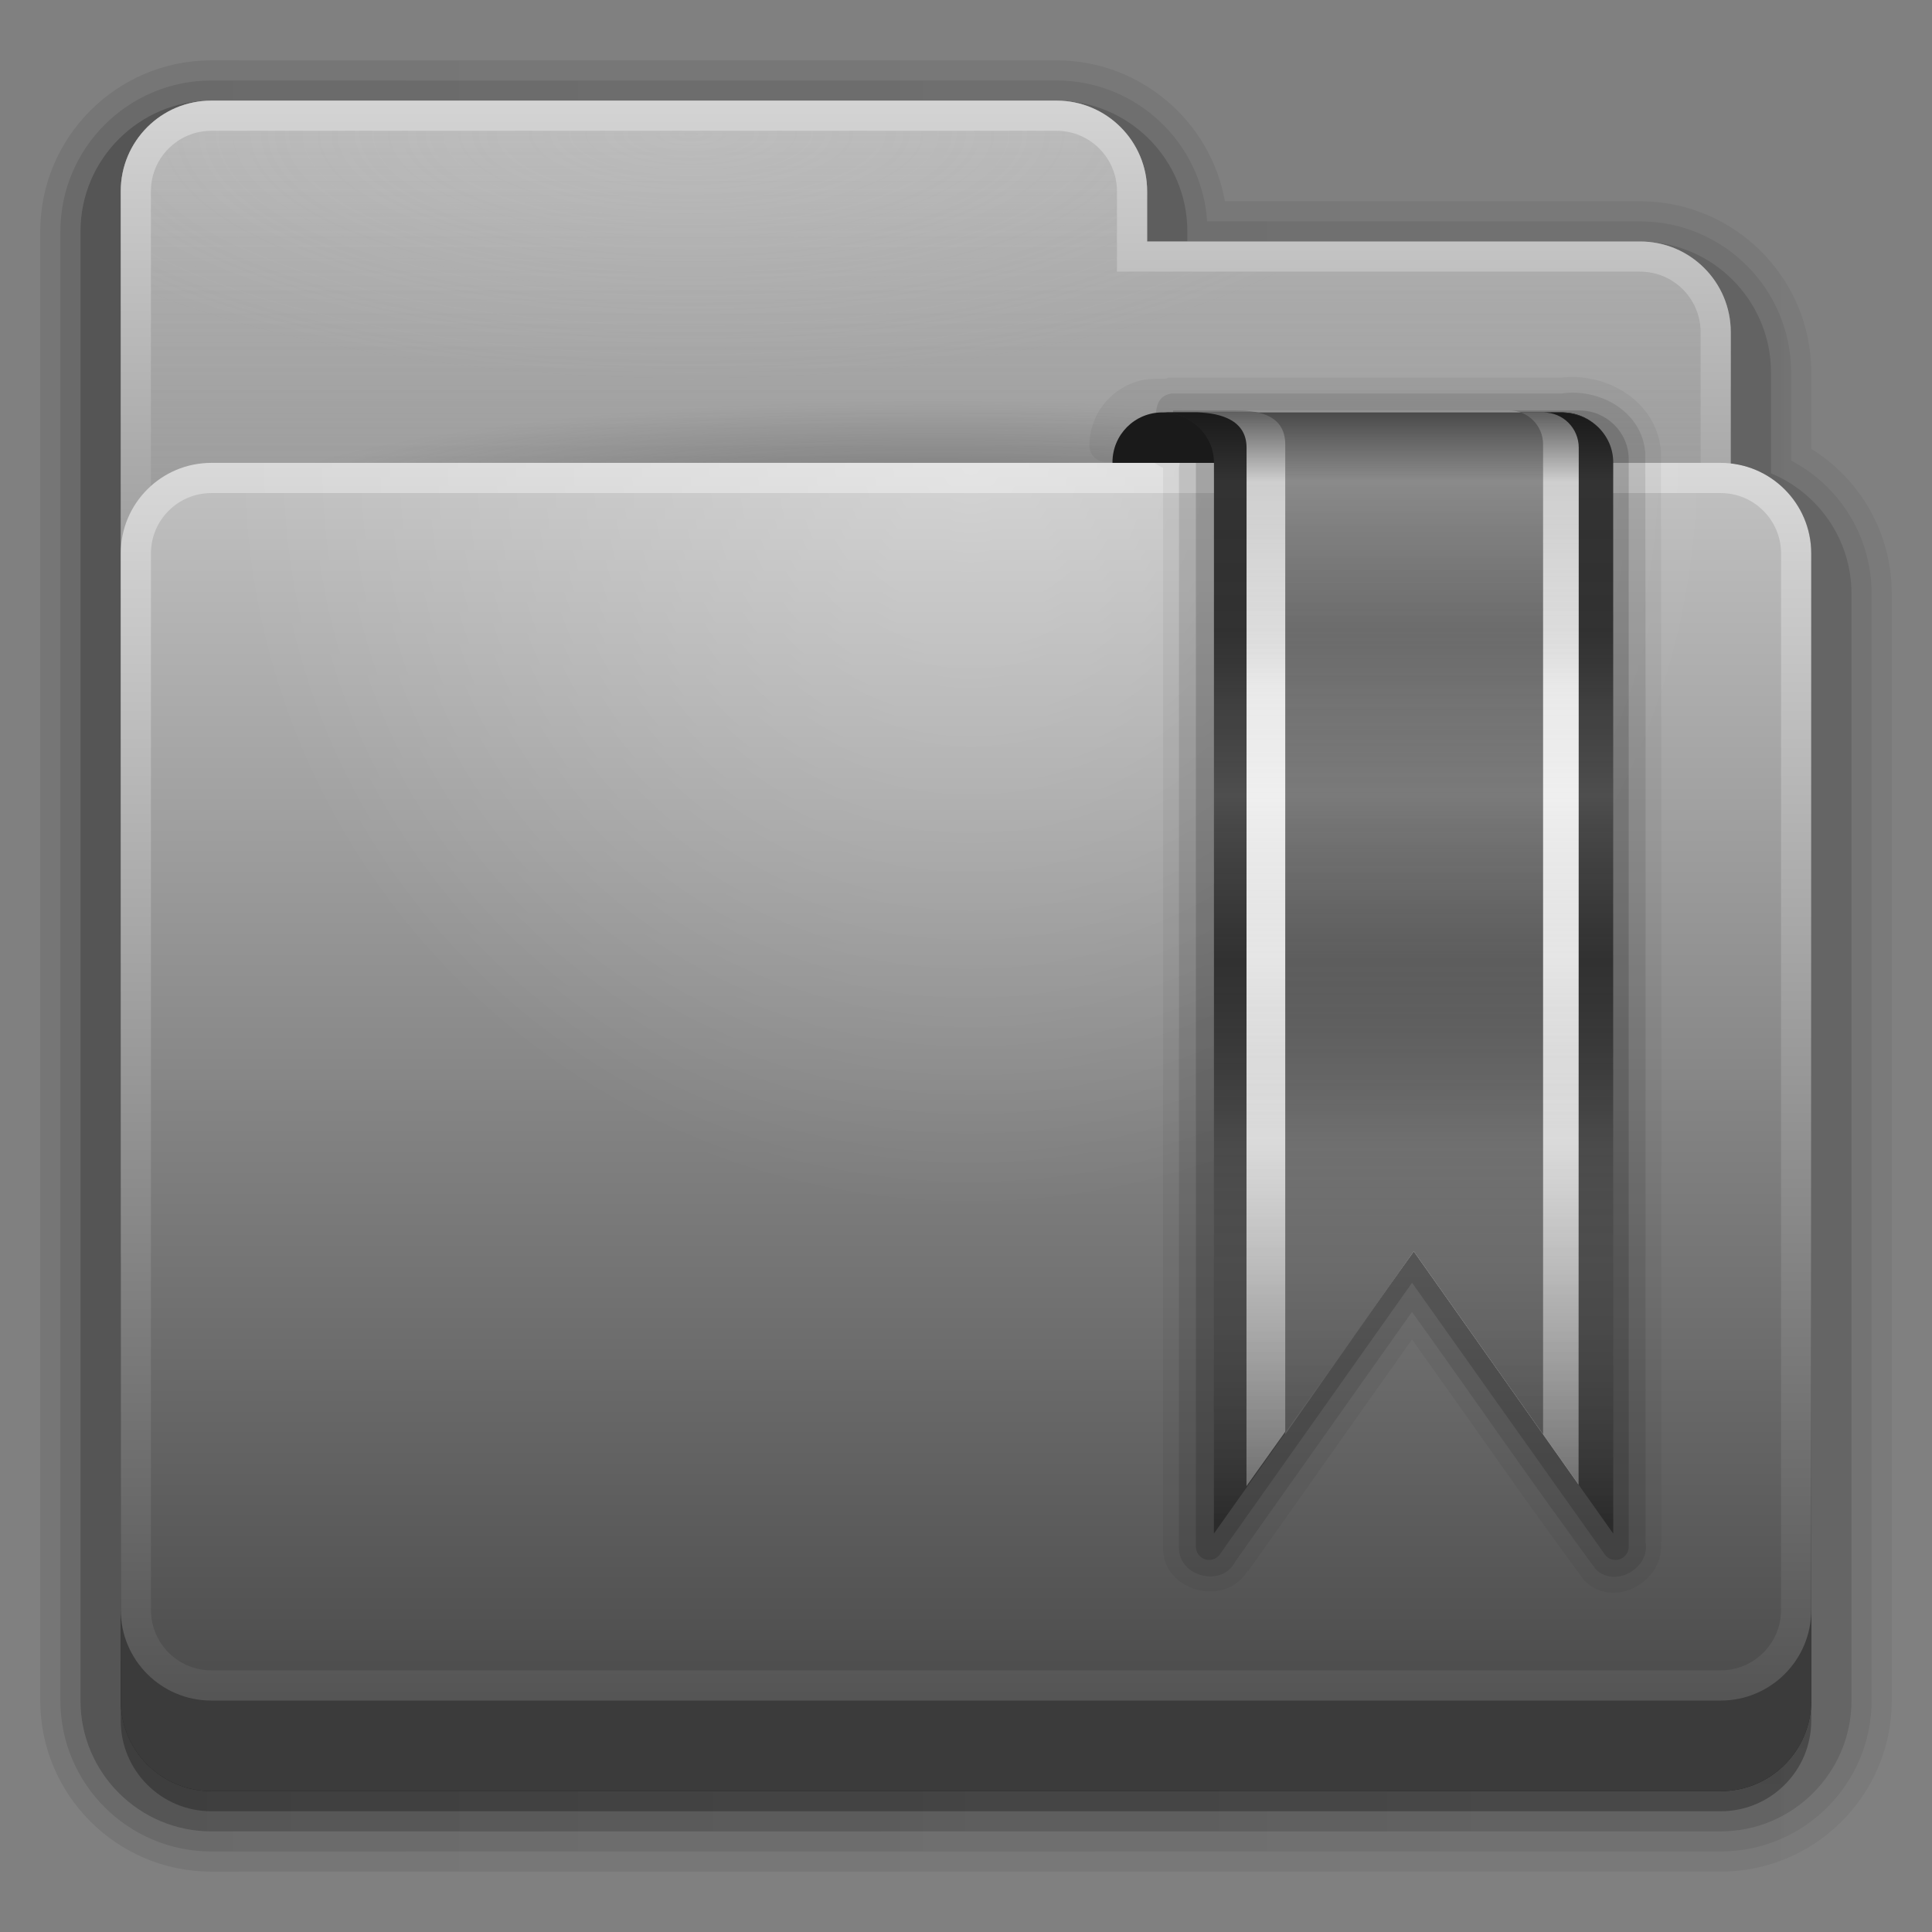 <?xml version="1.0" encoding="utf-8"?>
<!-- Generator: Adobe Illustrator 14.0.0, SVG Export Plug-In . SVG Version: 6.00 Build 43363)  -->
<!DOCTYPE svg PUBLIC "-//W3C//DTD SVG 1.1//EN" "http://www.w3.org/Graphics/SVG/1.1/DTD/svg11.dtd">
<svg version="1.1"
	 id="svg2408" xmlns:dc="http://purl.org/dc/elements/1.1/" xmlns:svg="http://www.w3.org/2000/svg" xmlns:cc="http://creativecommons.org/ns#" xmlns:rdf="http://www.w3.org/1999/02/22-rdf-syntax-ns#" xmlns:inkscape="http://www.inkscape.org/namespaces/inkscape"
	 xmlns="http://www.w3.org/2000/svg" xmlns:xlink="http://www.w3.org/1999/xlink" x="0px" y="0px" width="96px" height="96px"
	 viewBox="0 0 96 96" enable-background="new 0 0 96 96" xml:space="preserve">
<rect x="0" y="0" width="96" height="96" fill="#808080" stroke="none"/>
<g>
	<g>
		<g>
			
				<linearGradient id="SVGID_1_" gradientUnits="userSpaceOnUse" x1="14" y1="744" x2="106" y2="744" gradientTransform="matrix(1 0 0 1 -12 -696)">
				<stop  offset="0" style="stop-color:#000000"/>
				<stop  offset="1" style="stop-color:#000000;stop-opacity:0.588"/>
			</linearGradient>
			<path opacity="0.08" fill="url(#SVGID_1_)" enable-background="new    " d="M10.5,93C5.813,93,2,89.188,2,84.5v-73
				C2,6.813,5.813,3,10.5,3h42c4.145,0,7.652,3.007,8.367,7H81.5c4.688,0,8.5,3.813,8.5,8.5v3.805c2.482,1.538,4,4.241,4,7.195v55
				c0,4.688-3.813,8.5-8.5,8.5H10.5z"/>
			
				<linearGradient id="SVGID_2_" gradientUnits="userSpaceOnUse" x1="15" y1="744" x2="105" y2="744" gradientTransform="matrix(1 0 0 1 -12 -696)">
				<stop  offset="0" style="stop-color:#000000"/>
				<stop  offset="1" style="stop-color:#000000;stop-opacity:0.588"/>
			</linearGradient>
			<path opacity="0.1" fill="url(#SVGID_2_)" enable-background="new    " d="M10.5,92C6.364,92,3,88.636,3,84.5v-73
				C3,7.364,6.364,4,10.5,4h42c3.968,0,7.227,3.097,7.482,7H81.5c4.137,0,7.5,3.364,7.5,7.5v4.385c2.451,1.284,4,3.813,4,6.615v55
				c0,4.136-3.363,7.5-7.5,7.5H10.5z"/>
			
				<linearGradient id="SVGID_3_" gradientUnits="userSpaceOnUse" x1="16" y1="744" x2="104" y2="744" gradientTransform="matrix(1 0 0 1 -12 -696)">
				<stop  offset="0" style="stop-color:#000000"/>
				<stop  offset="1" style="stop-color:#000000;stop-opacity:0.588"/>
			</linearGradient>
			<path opacity="0.2" fill="url(#SVGID_3_)" enable-background="new    " d="M10.5,91C6.916,91,4,88.084,4,84.5v-73
				C4,7.916,6.916,5,10.5,5h42c3.584,0,6.5,2.916,6.5,6.5V12h22.5c3.584,0,6.5,2.916,6.5,6.5v5.02c2.37,0.982,4,3.306,4,5.98v55
				c0,3.584-2.916,6.5-6.5,6.5H10.5z"/>
			
				<linearGradient id="SVGID_4_" gradientUnits="userSpaceOnUse" x1="60" y1="704" x2="60" y2="786.419" gradientTransform="matrix(1 0 0 1 -12 -696)">
				<stop  offset="0" style="stop-color:#000000"/>
				<stop  offset="1" style="stop-color:#000000;stop-opacity:0.588"/>
			</linearGradient>
			<path opacity="0.45" fill="url(#SVGID_4_)" enable-background="new    " d="M86,26.05V19.5c0-2.484-2.016-4.5-4.5-4.5H57v-2.5
				c0-2.484-2.016-4.5-4.5-4.5h-42C8.015,8,6,10.016,6,12.5v18V63v22.5c0,2.486,2.015,4.5,4.5,4.5h75c2.484,0,4.5-2.014,4.5-4.5v-55
				C90,28.187,88.246,26.302,86,26.05z"/>
		</g>
		
			<linearGradient id="SVGID_5_" gradientUnits="userSpaceOnUse" x1="60" y1="701" x2="60" y2="785.43" gradientTransform="matrix(1 0 0 1 -12 -696)">
			<stop  offset="0" style="stop-color:#B1B1B1"/>
			<stop  offset="1" style="stop-color:#181818"/>
		</linearGradient>
		<path fill="url(#SVGID_5_)" d="M86,23.05V16.5c0-2.484-2.016-4.5-4.5-4.5H57V9.5C57,7.016,54.984,5,52.5,5h-42
			C8.015,5,6,7.016,6,9.5v18V62v22.5c0,2.486,2.015,4.5,4.5,4.5h75c2.484,0,4.5-2.014,4.5-4.5v-57C90,25.187,88.246,23.302,86,23.05
			z"/>
		<path opacity="0.3" fill="#434343" enable-background="new    " d="M86,23.05V16.5c0-2.484-2.016-4.5-4.5-4.5H57V9.5
			C57,7.016,54.984,5,52.5,5h-42C8.015,5,6,7.016,6,9.5v18V62v22.5c0,2.486,2.015,4.5,4.5,4.5h75c2.484,0,4.5-2.014,4.5-4.5v-57
			C90,25.187,88.246,23.302,86,23.05z"/>
		<g>
			<path fill="#3B3B3B" d="M90,84.5c0,2.486-2.016,4.5-4.5,4.5h-75C8.015,89,6,86.986,6,84.5v-57c0-2.484,2.015-4.5,4.5-4.5h75
				c2.484,0,4.5,2.016,4.5,4.5V84.5z"/>
		</g>
		
			<linearGradient id="SVGID_6_" gradientUnits="userSpaceOnUse" x1="58" y1="701" x2="58" y2="769.851" gradientTransform="matrix(1 0 0 1 -12 -696)">
			<stop  offset="0" style="stop-color:#D4D4D4"/>
			<stop  offset="1" style="stop-color:#333333"/>
		</linearGradient>
		<path fill="url(#SVGID_6_)" d="M81.5,12H57V9.5C57,7.016,54.984,5,52.5,5h-42C8.015,5,6,7.016,6,9.5V62c0,2.486,2.015,4.5,4.5,4.5
			H35V69c0,2.486,2.015,4.5,4.5,4.5h42c2.484,0,4.5-2.014,4.5-4.5V16.5C86,14.016,83.984,12,81.5,12z"/>
		
			<linearGradient id="SVGID_7_" gradientUnits="userSpaceOnUse" x1="58" y1="702.5" x2="58" y2="768.335" gradientTransform="matrix(1 0 0 1 -12 -696)">
			<stop  offset="0" style="stop-color:#B8B8B8"/>
			<stop  offset="1" style="stop-color:#404040"/>
		</linearGradient>
		<path fill="url(#SVGID_7_)" d="M81.5,13.5h-26v-4c0-1.655-1.346-3-3-3h-42c-1.655,0-3,1.345-3,3V62c0,1.652,1.345,3,3,3h26v4
			c0,1.652,1.345,3,3,3h42c1.654,0,3-1.348,3-3V16.5C84.5,14.845,83.154,13.5,81.5,13.5z"/>
		
			<linearGradient id="SVGID_8_" gradientUnits="userSpaceOnUse" x1="58" y1="702.5" x2="58" y2="768.335" gradientTransform="matrix(1 0 0 1 -12 -696)">
			<stop  offset="0" style="stop-color:#B1B1B1;stop-opacity:0"/>
			<stop  offset="0.913" style="stop-color:#9F9F9F"/>
		</linearGradient>
		<path fill="url(#SVGID_8_)" d="M81.5,13.5h-26v-4c0-1.655-1.346-3-3-3h-42c-1.655,0-3,1.345-3,3V62c0,1.652,1.345,3,3,3h26v4
			c0,1.652,1.345,3,3,3h42c1.654,0,3-1.348,3-3V16.5C84.5,14.845,83.154,13.5,81.5,13.5z"/>
		
			<radialGradient id="SVGID_9_" cx="46.333" cy="2036.589" r="35.741" gradientTransform="matrix(1 0 0 0.343 -12 -691.892)" gradientUnits="userSpaceOnUse">
			<stop  offset="0" style="stop-color:#CECECE"/>
			<stop  offset="1" style="stop-color:#D9D9D9;stop-opacity:0"/>
		</radialGradient>
		<path opacity="0.2" fill="url(#SVGID_9_)" enable-background="new    " d="M81.5,13.5h-26v-4c0-1.655-1.346-3-3-3h-42
			c-1.655,0-3,1.345-3,3V62c0,1.652,1.345,3,3,3h26v4c0,1.652,1.345,3,3,3h42c1.654,0,3-1.348,3-3V16.5
			C84.5,14.845,83.154,13.5,81.5,13.5z"/>
		
			<radialGradient id="SVGID_10_" cx="58.625" cy="4170.825" r="35.741" gradientTransform="matrix(1 0 0 0.168 -12 -674.781)" gradientUnits="userSpaceOnUse">
			<stop  offset="0.087" style="stop-color:#353535"/>
			<stop  offset="1" style="stop-color:#353535;stop-opacity:0"/>
		</radialGradient>
		<path opacity="0.4" fill="url(#SVGID_10_)" enable-background="new    " d="M81.5,13.5h-26v-4c0-1.655-1.346-3-3-3h-42
			c-1.655,0-3,1.345-3,3V62c0,1.652,1.345,3,3,3h26v4c0,1.652,1.345,3,3,3h42c1.654,0,3-1.348,3-3V16.5
			C84.5,14.845,83.154,13.5,81.5,13.5z"/>
		
			<linearGradient id="SVGID_11_" gradientUnits="userSpaceOnUse" x1="60" y1="719" x2="60" y2="780.815" gradientTransform="matrix(1 0 0 1 -12 -696)">
			<stop  offset="0" style="stop-color:#D9D9D9"/>
			<stop  offset="1" style="stop-color:#545454"/>
		</linearGradient>
		<path fill="url(#SVGID_11_)" d="M90,80c0,2.486-2.016,4.5-4.5,4.5h-75C8.015,84.5,6,82.486,6,80V27.5c0-2.484,2.015-4.5,4.5-4.5
			h75c2.484,0,4.5,2.016,4.5,4.5V80z"/>
		
			<linearGradient id="SVGID_12_" gradientUnits="userSpaceOnUse" x1="60" y1="720.5" x2="60" y2="779.299" gradientTransform="matrix(1 0 0 1 -12 -696)">
			<stop  offset="0" style="stop-color:#BFBFBF"/>
			<stop  offset="1" style="stop-color:#4D4D4D"/>
		</linearGradient>
		<path fill="url(#SVGID_12_)" d="M10.5,83c-1.655,0-3-1.348-3-3V27.5c0-1.655,1.345-3,3-3h75c1.654,0,3,1.345,3,3V80
			c0,1.652-1.346,3-3,3H10.5z"/>
		
			<radialGradient id="SVGID_13_" cx="60.25" cy="719.125" r="36.807" gradientTransform="matrix(1 0 0 1 -12 -696)" gradientUnits="userSpaceOnUse">
			<stop  offset="0" style="stop-color:#FFFFFF"/>
			<stop  offset="1" style="stop-color:#FFFFFF;stop-opacity:0"/>
		</radialGradient>
		<path opacity="0.3" fill="url(#SVGID_13_)" enable-background="new    " d="M90,80c0,2.486-2.016,4.5-4.5,4.5h-75
			C8.015,84.5,6,82.486,6,80V27.5c0-2.484,2.015-4.5,4.5-4.5h75c2.484,0,4.5,2.016,4.5,4.5V80z"/>
	</g>
	<g>
		<path id="path3859_1_" opacity="0.05" enable-background="new    " d="M78.318,18.737c-0.227-0.009-0.469-0.004-0.735,0.026
			c-0.038,0.005-0.065-0.005-0.104,0H58.213c-0.044-0.003-0.087-0.003-0.131,0c-0.076,0.012-0.104,0.036-0.158,0.053h-0.475
			c-1.824,0-3.315,1.492-3.315,3.316v0.027c0.003,0.435,0.354,0.788,0.79,0.79h2.368c0.21,0.146,0.371,0.251,0.5,0.289V76.9
			c-0.034,2.197,3.138,3.002,4.211,1.132l0.024,0.026l0.055-0.078l8.079-11.424c2.827,3.959,5.606,7.975,8.501,11.896
			c0.021,0.038,0.049,0.071,0.079,0.104c1.473,1.435,4.001,0.021,3.79-1.947h0.025c0-0.045,0-0.086,0-0.131
			c-0.014-18,0.014-36.001-0.025-54.004c0-0.018,0-0.035,0-0.053C82.355,20.18,80.316,18.814,78.318,18.737z"/>
		<path id="path3850-4_1_" inkscape:connector-curvature="0" opacity="0.1" enable-background="new    " d="M58.213,19.553
			c-1.107,0.176-0.703,1.544-0.748,2.324c0.044,0.844,1.385,0.437,1.117,1.322c0,17.901,0,35.801,0,53.701
			c-0.023,1.439,2.126,1.996,2.784,0.713c2.932-4.145,5.862-8.281,8.795-12.426c3.054,4.254,6.032,8.59,9.133,12.793
			c0.97,0.941,2.703-0.055,2.474-1.361c-0.012-18.045,0.022-36.091-0.017-54.136c-0.159-2.042-2.276-3.209-4.164-2.93
			C71.128,19.553,64.671,19.553,58.213,19.553z"/>
		<path id="path3846_1_" opacity="0.15" enable-background="new    " d="M58.292,20.395v1.316c0.646,0,1.132,0.473,1.132,1.105
			v42.188v11.869c0.01,0.363,0.313,0.646,0.672,0.637c0.203-0.006,0.393-0.103,0.512-0.268l9.556-13.501l9.58,13.501
			c0.214,0.293,0.623,0.357,0.915,0.143c0.162-0.119,0.265-0.309,0.27-0.512v-1.764V65.004V22.816c0-1.342-1.115-2.421-2.447-2.421
			H58.292z"/>
	</g>
	<path id="rect3196_1_" inkscape:connector-curvature="0" fill="#1A1A1A" d="M57.76,20.492c-1.376,0-2.482,1.107-2.482,2.482V23
		h24.826v-0.026c0-1.375-1.105-2.482-2.48-2.482H57.76z"/>
	<path id="rect3204_1_" inkscape:connector-curvature="0" fill="#333333" d="M57.76,20.492c1.375,0,2.561,1.107,2.561,2.482v53.221
		l9.932-14.02l9.902,14.02l0.004-53.221c0-1.375-1.16-2.482-2.535-2.482H76.77H58.563H57.76z"/>
	
		<linearGradient id="path3173_2_" gradientUnits="userSpaceOnUse" x1="80.906" y1="770.077" x2="80.906" y2="716.725" gradientTransform="matrix(1 0 0 1 -12 -696)">
		<stop  offset="0" style="stop-color:#C1C1C1"/>
		<stop  offset="0.5" style="stop-color:#F9F9F9"/>
		<stop  offset="0.75" style="stop-color:#F9F9F9"/>
		<stop  offset="1" style="stop-color:#C1C1C1"/>
	</linearGradient>
	<path id="path3173_1_" inkscape:connector-curvature="0" fill="url(#path3173_2_)" d="M59.365,20.492
		c0.97,0,2.576,0.226,2.576,1.75l-0.004,51.603L70.25,62.18l8.189,11.59l0.008-51.525c0-0.97-0.781-1.75-1.752-1.75L59.365,20.492
		L59.365,20.492z"/>
	
		<linearGradient id="path3175_2_" gradientUnits="userSpaceOnUse" x1="81.027" y1="767.271" x2="81.027" y2="716.597" gradientTransform="matrix(1 0 0 1 -12 -696)">
		<stop  offset="0" style="stop-color:#616161"/>
		<stop  offset="0.405" style="stop-color:#616161"/>
		<stop  offset="0.618" style="stop-color:#696969"/>
		<stop  offset="0.787" style="stop-color:#737373"/>
		<stop  offset="0.932" style="stop-color:#8A8A8A"/>
		<stop  offset="1" style="stop-color:#949494"/>
	</linearGradient>
	<path id="path3175_1_" inkscape:connector-curvature="0" fill="url(#path3175_2_)" d="M61.379,20.394
		c0.936,0,2.484,0.111,2.484,1.688v49.189l6.387-9.095l6.425,9.095V22.082c0-0.935-0.752-1.688-1.688-1.688H61.379z"/>
	
		<linearGradient id="path3177_1_" gradientUnits="userSpaceOnUse" x1="452.074" y1="-1007.157" x2="452.074" y2="-1086.22" gradientTransform="matrix(0.705 0 0 -0.705 -249.935 -690.016)">
		<stop  offset="0" style="stop-color:#000000;stop-opacity:0.569"/>
		<stop  offset="0.07" style="stop-color:#000000;stop-opacity:0"/>
		<stop  offset="0.203" style="stop-color:#252525;stop-opacity:0.09"/>
		<stop  offset="0.267" style="stop-color:#8D8D8D;stop-opacity:0.137"/>
		<stop  offset="0.35" style="stop-color:#C4C4C4;stop-opacity:0.184"/>
		<stop  offset="0.439" style="stop-color:#727272;stop-opacity:0.137"/>
		<stop  offset="0.498" style="stop-color:#222222;stop-opacity:0.09"/>
		<stop  offset="0.659" style="stop-color:#ABABAB;stop-opacity:0.192"/>
		<stop  offset="1" style="stop-color:#252525;stop-opacity:0.61"/>
	</linearGradient>
	<path id="path3177_3_" inkscape:connector-curvature="0" fill="url(#path3177_1_)" d="M57.76,20.492
		c1.375,0,2.561,1.107,2.561,2.482v53.221l9.933-14.02l9.904,14.02l0.001-53.221c0-1.321-1.08-2.374-2.383-2.456
		c-0.055-0.016-0.101-0.024-0.152-0.026H58.563H57.76z"/>
</g>
</svg>
